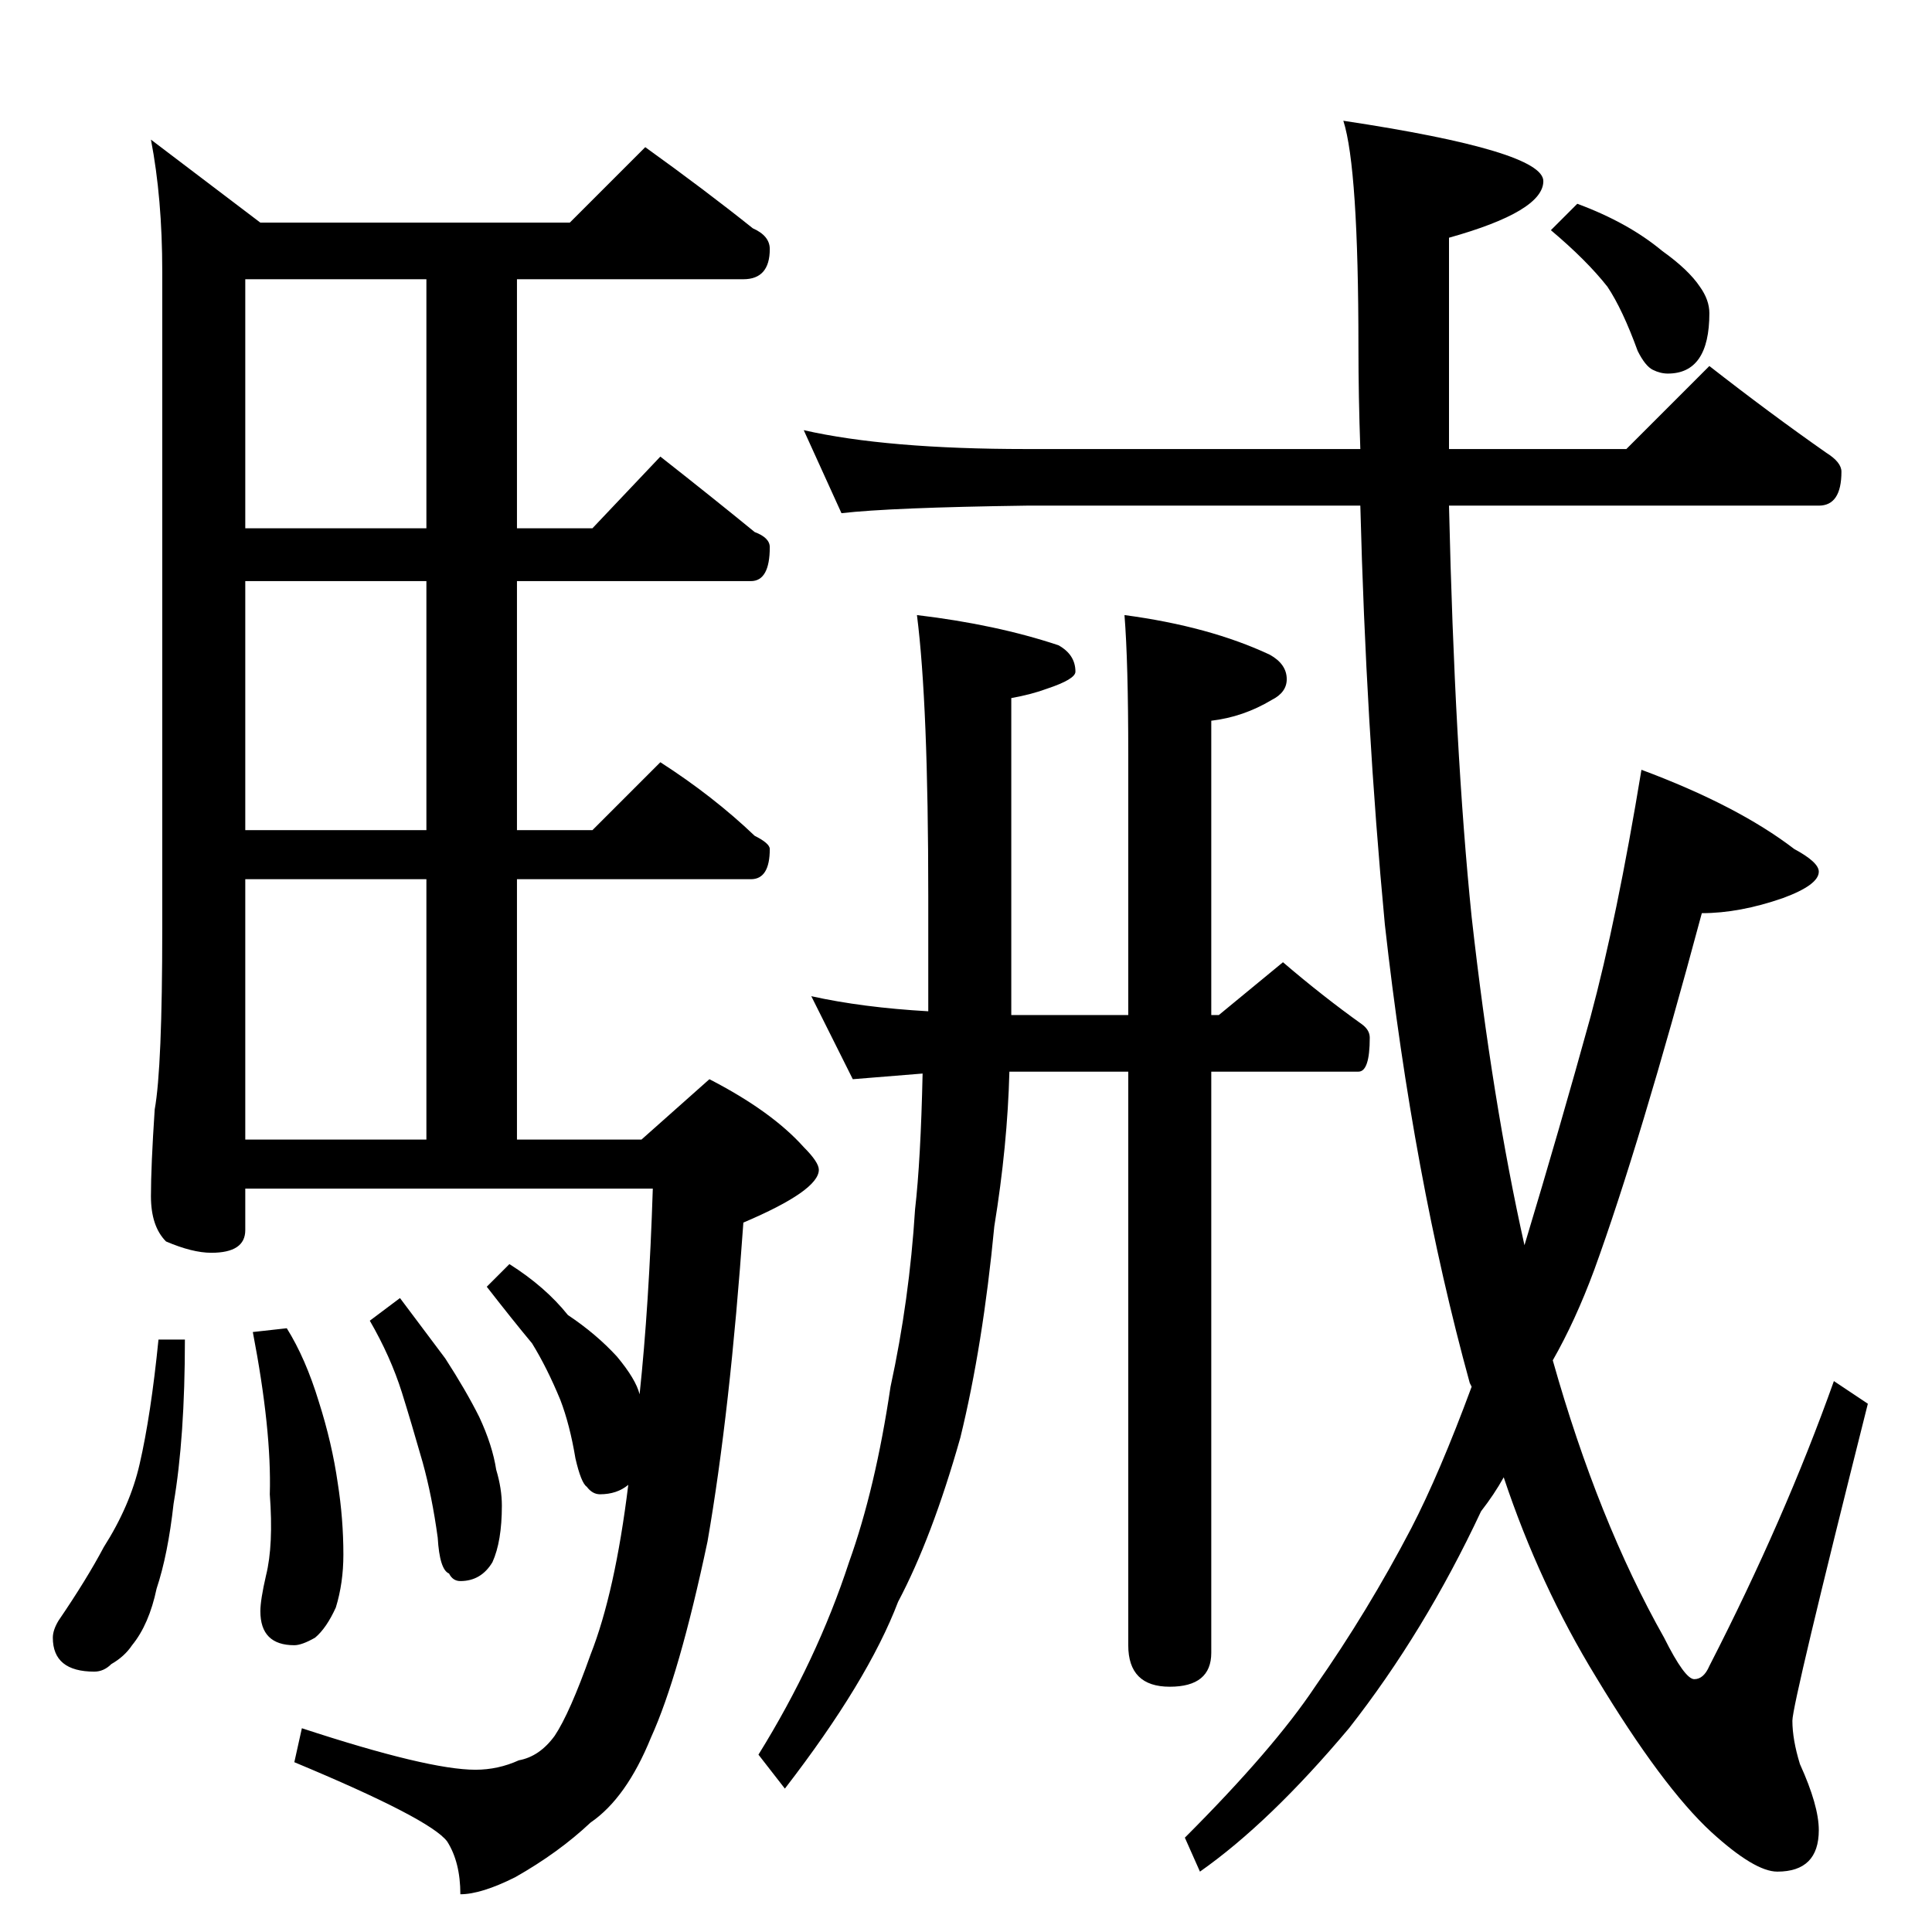 <?xml version="1.0" standalone="no"?>
<!DOCTYPE svg PUBLIC "-//W3C//DTD SVG 1.1//EN" "http://www.w3.org/Graphics/SVG/1.1/DTD/svg11.dtd" >
<svg xmlns="http://www.w3.org/2000/svg" xmlns:xlink="http://www.w3.org/1999/xlink" version="1.1" viewBox="0 -204 1024 1024">
  <g transform="matrix(1 0 0 -1 0 820)">
   <path fill="currentColor"
d="M342 946q32 -23 57 -43q9 -4 9 -11q0 -16 -14 -16h-120v-132h40l36 38q28 -22 50 -40q8 -3 8 -8q0 -18 -10 -18h-124v-132h40l36 36q28 -18 50 -39q8 -4 8 -7q0 -16 -10 -16h-124v-138h66l36 32q33 -17 50 -36q8 -8 8 -12q0 -11 -40 -28q-7 -100 -19 -169
q-15 -71 -30 -104q-13 -32 -32 -45q-17 -16 -40 -29q-18 -9 -29 -9q0 17 -7 28q-9 12 -81 42l4 18q67 -22 92 -22q12 0 23 5q11 2 19 13q8 12 19 43q13 33 20 90q-6 -5 -15 -5q-4 0 -7 4q-3 2 -6 15q-3 18 -8 31q-7 17 -15 30q-10 12 -24 30l12 12q19 -12 31 -27
q15 -10 26 -22q10 -12 12 -20q5 47 7 109h-216v-22q0 -12 -18 -12q-10 0 -24 6q-8 8 -8 24t2 46q4 22 4 96v348q0 39 -6 70l58 -44h164zM130 420h96v138h-96v-138zM226 584v132h-96v-132h96zM226 744v132h-96v-132h96zM84 314h14q0 -52 -6 -87q-3 -27 -9 -45q-4 -19 -13 -30
q-4 -6 -11 -10q-4 -4 -9 -4q-22 0 -22 18q0 4 3 9q15 22 24 39q14 22 19 44q6 26 10 66zM152 320q10 -16 17 -39q7 -22 10 -43q3 -19 3 -38q0 -15 -4 -28q-5 -11 -11 -16q-7 -4 -11 -4q-18 0 -18 18q0 6 3 19q4 16 2 43q1 34 -9 86zM212 336l24 -32q11 -17 18 -31
q7 -15 9 -28q3 -10 3 -19q0 -19 -5 -30q-6 -10 -17 -10q-4 0 -6 4q-5 2 -6 19q-3 22 -8 40q-6 21 -11 37q-6 19 -17 38zM426 796q44 -10 118 -10h177q-1 28 -1 54q0 95 -8 120q106 -16 106 -32t-50 -30v-112h94l44 44q32 -25 62 -46q8 -5 8 -10q0 -18 -12 -18h-196
q3 -130 12 -218q11 -98 28 -174q19 63 35 121q14 52 27 131q51 -19 81 -42q13 -7 13 -12q0 -7 -19 -14q-23 -8 -43 -8q-33 -123 -57 -189q-10 -27 -22 -48q24 -85 59 -147q11 -22 16 -22t8 7q40 78 66 151l18 -12q-40 -159 -40 -168q0 -10 4 -23q10 -22 10 -35
q0 -22 -22 -22q-12 0 -35 21q-26 24 -61 82q-30 49 -49 106q-5 -9 -12 -18q-30 -64 -70 -115q-42 -50 -79 -76l-8 18q47 47 69 80q28 40 51 84q15 29 32 75l-1 2q-30 109 -45 243q-10 106 -13 222h-177q-72 -1 -98 -4zM430 496q27 -6 62 -8v61q0 102 -6 149q42 -5 75 -16
q9 -5 9 -14q0 -4 -15 -9q-8 -3 -19 -5v-168h62v138q0 49 -2 74q45 -6 77 -21q9 -5 9 -13q0 -7 -8 -11q-15 -9 -32 -11v-156h4l34 28q21 -18 42 -33q4 -3 4 -7q0 -18 -6 -18h-78v-308q0 -18 -22 -18t-22 22v304h-63q-1 -39 -8 -82q-6 -63 -18 -112q-15 -53 -33 -87
q-16 -42 -60 -99l-14 18q31 50 48 102q14 39 22 93q10 46 13 94q3 26 4 72q-24 -2 -37 -3zM836 916q27 -10 45 -25q14 -10 20 -19q5 -7 5 -14q0 -32 -22 -32q-4 0 -8 2t-8 10q-8 22 -16 34q-11 14 -30 30z" />
  </g>

</svg>
